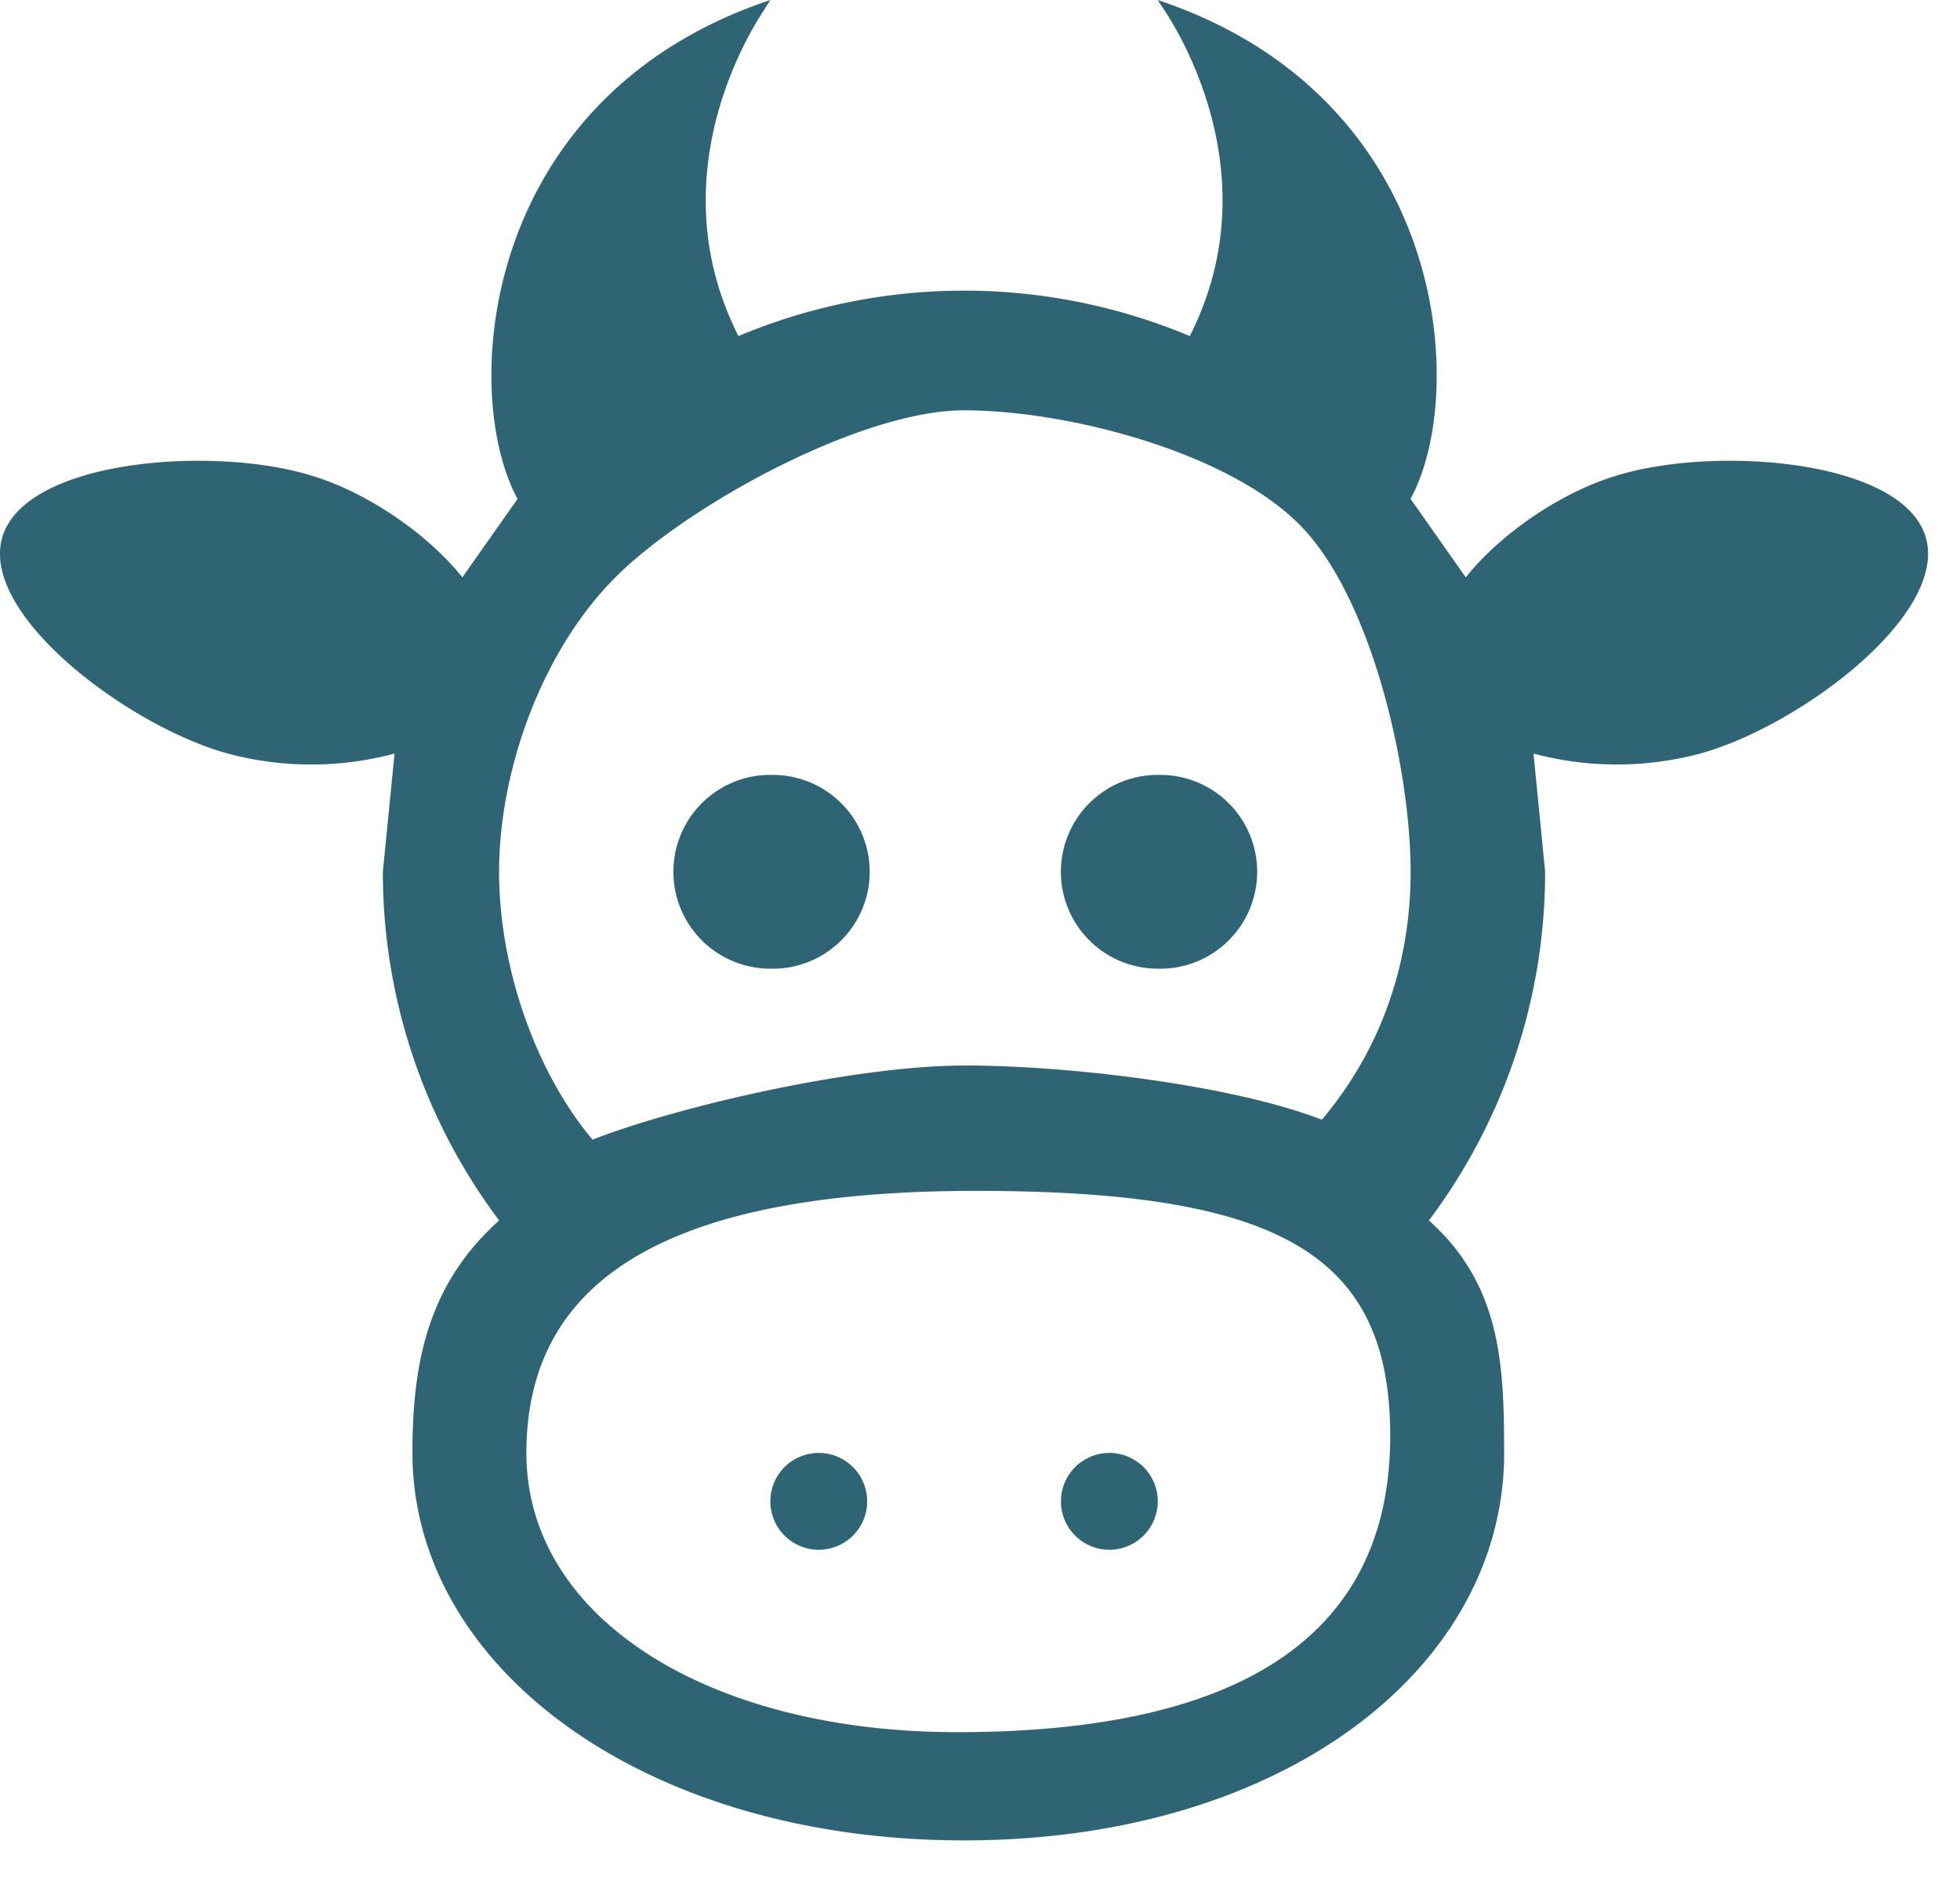 <svg xmlns="http://www.w3.org/2000/svg" width="30" height="29" fill="none" viewBox="0 0 30 29">
  <g clip-path="url(#a)">
    <path fill="#2F6475" d="M12.532 22.238a.74.74 0 1 1 0 1.482.74.74 0 0 1 0-1.482Zm4.448 0a.74.74 0 1 1 0 1.482.74.74 0 0 1 0-1.482Zm-5.19-10.377a1.483 1.483 0 1 1 0 2.965 1.483 1.483 0 0 1 0-2.966Zm5.931 0a1.483 1.483 0 1 1 0 2.965 1.483 1.483 0 0 1 0-2.966Zm5.302 10.377c0 3.277-3.36 5.93-8.267 5.93s-8.443-2.653-8.443-5.93c0-1.334.215-2.564 1.327-3.558a8.881 8.881 0 0 1-1.78-5.337l.179-1.809a4.943 4.943 0 0 1-2.55 0C1.976 11.12-.307 9.414.034 8.228.375 7.042 3.207 6.82 4.72 7.265c.875.252 1.809.89 2.357 1.571l.845-1.2c-.89-1.632-.578-6.153 3.87-7.636l-.133.208c-.416.652-1.483 2.713-.356 4.936a8.924 8.924 0 0 1 6.908 0c1.127-2.223.06-4.284-.355-4.936L17.72 0c4.448 1.483 4.76 6.004 3.87 7.635l.845 1.201c.548-.682 1.482-1.32 2.357-1.571 1.512-.445 4.344-.223 4.685.963.34 1.186-1.942 2.891-3.455 3.306a4.958 4.958 0 0 1-2.55 0l.178 1.809a8.881 8.881 0 0 1-1.779 5.337c1.112.994 1.151 2.224 1.151 3.558Zm-8.09-4.011c-4.636 0-6.876 1.308-6.876 4.011 0 2.53 2.791 4.274 6.594 4.274 4.22 0 6.628-1.396 6.628-4.535 0-2.791-1.71-3.75-6.346-3.75Zm-.177-1.919c1.66 0 4.142.311 5.477.83.86-1.023 1.358-2.312 1.358-3.795 0-1.573-.595-4.208-1.707-5.32S16.329 6.28 14.756 6.28s-4.225 1.445-5.337 2.557c-1.113 1.112-1.78 2.934-1.78 4.507 0 1.483.57 3.076 1.43 4.099 1.335-.519 4.026-1.134 5.687-1.134Z"/>
  </g>
  <defs>
    <clipPath id="a">
      <path fill="#fff" d="M0 0h30v28.605H0z"/>
    </clipPath>
  </defs>
</svg>
